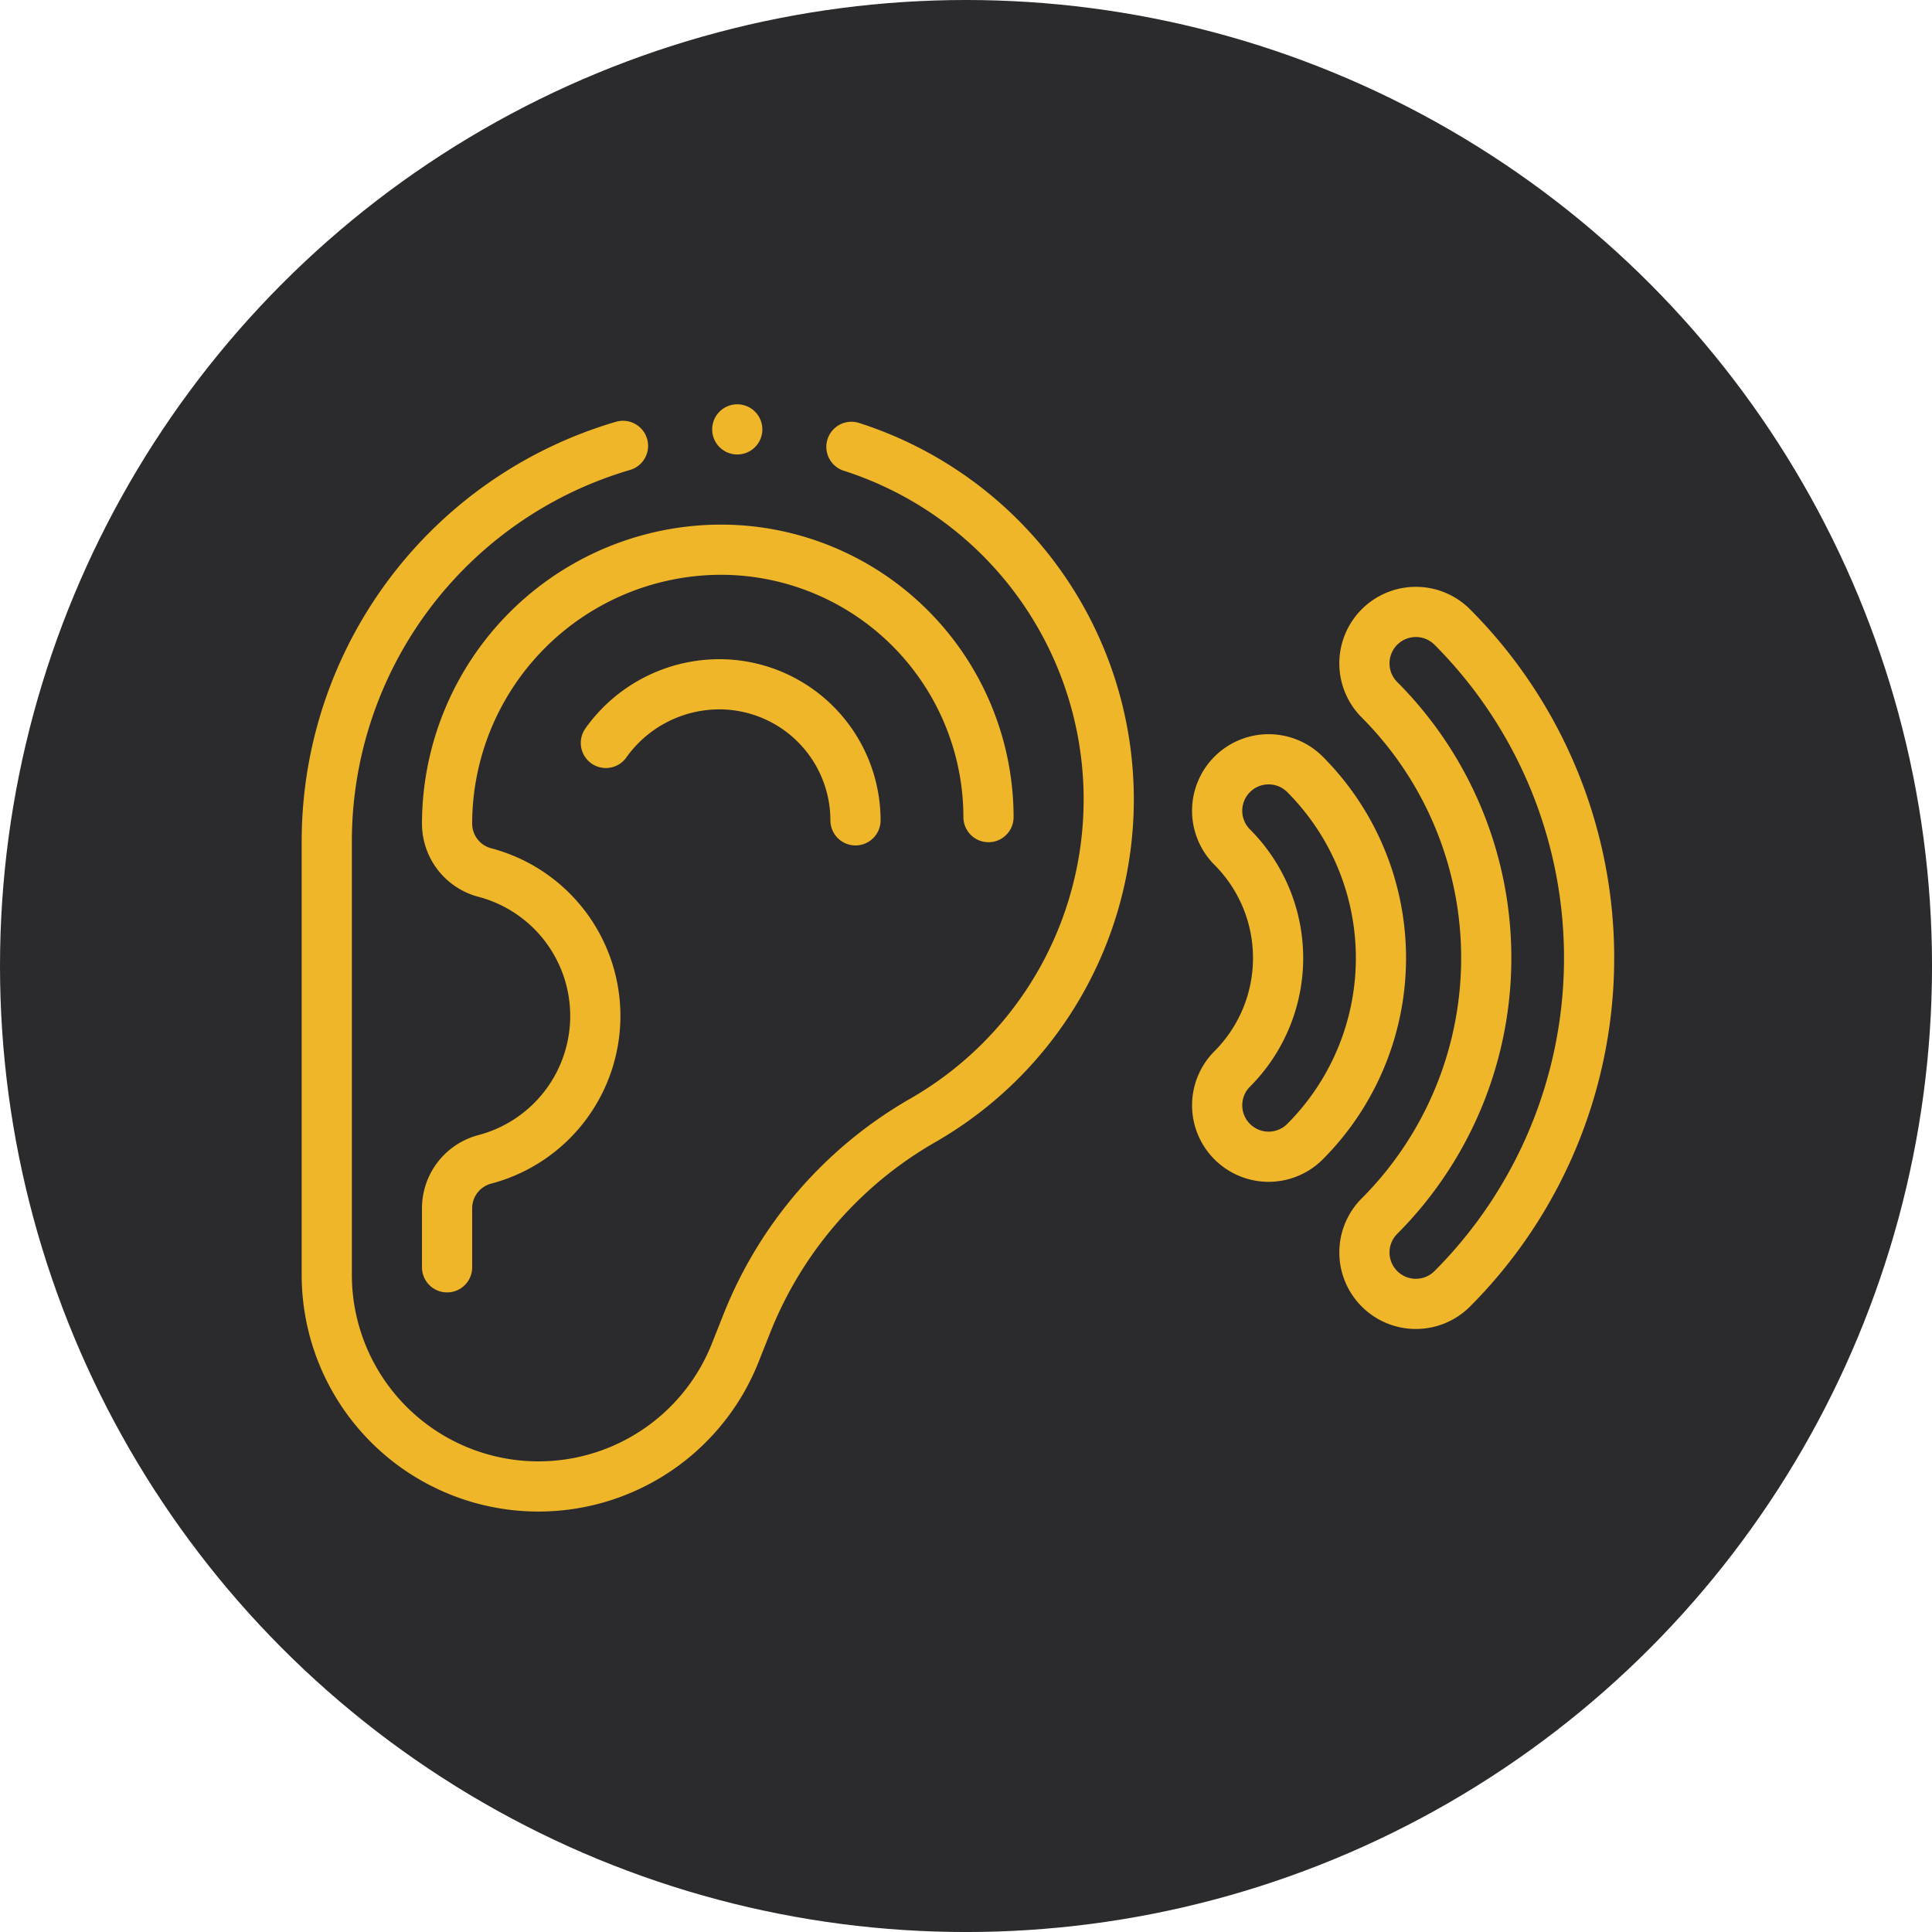 <svg xmlns="http://www.w3.org/2000/svg" xmlns:xlink="http://www.w3.org/1999/xlink" width="76.999" height="76.999" viewBox="0 0 76.999 76.999">
  <defs>
    <clipPath id="clip-path">
      <path id="path3366" d="M0-682.665H52.355v52.355H0Z" transform="translate(0 682.665)" fill="#f0b62a"/>
    </clipPath>
  </defs>
  <g id="Grupo_1063551" data-name="Grupo 1063551" transform="translate(-331 -1539.349)">
    <circle id="Elipse_4724" data-name="Elipse 4724" cx="38.5" cy="38.5" r="38.5" transform="translate(331 1539.349)" fill="#2b2b2d"/>
    <g id="g3360" transform="translate(343 2234.014)">
      <g id="g3362" transform="translate(0 -682.665)">
        <g id="g3364" clip-path="url(#clip-path)">
          <g id="g3370" transform="translate(1.023 5.77)">
            <path id="path3372" d="M-142.136,0a16.427,16.427,0,0,0-11.806,15.762V33.036a8.436,8.436,0,0,0,8.436,8.436h0a8.436,8.436,0,0,0,7.838-5.315l.476-1.2a16.219,16.219,0,0,1,7-8.072h0a14.749,14.749,0,0,0,7.415-12.8h0A14.756,14.756,0,0,0-133.032.039" transform="translate(153.942)" fill="none" stroke="#f0b62a" stroke-linecap="round" stroke-linejoin="round" stroke-miterlimit="10" stroke-width="2"/>
          </g>
          <g id="g3374" transform="translate(12.148 15.273)">
            <path id="path3376" d="M-119.758-65.273a5.428,5.428,0,0,0-5.422-5.422,5.552,5.552,0,0,0-4.526,2.337" transform="translate(129.705 70.694)" fill="none" stroke="#f0b62a" stroke-linecap="round" stroke-linejoin="round" stroke-miterlimit="10" stroke-width="2"/>
          </g>
          <g id="g3378" transform="translate(5.818 9.908)">
            <path id="path3380" d="M0-344.32v-2.364a2.017,2.017,0,0,1,1.517-1.942,5.911,5.911,0,0,0,4.391-5.712,5.911,5.911,0,0,0-4.391-5.712A2.017,2.017,0,0,1,0-361.993V-362a10.933,10.933,0,0,1,10.92-10.92,10.67,10.67,0,0,1,10.658,10.658" transform="translate(0 372.92)" fill="none" stroke="#f0b62a" stroke-linecap="round" stroke-linejoin="round" stroke-miterlimit="10" stroke-width="2"/>
          </g>
          <g id="g3382" transform="translate(36.51 18.258)">
            <path id="path3384" d="M0-166a2.043,2.043,0,0,1,.6-1.449,6.258,6.258,0,0,0,0-8.84,2.05,2.05,0,0,1,0-2.9,2.05,2.05,0,0,1,2.9,0,10.362,10.362,0,0,1,0,14.638,2.05,2.05,0,0,1-2.9,0A2.043,2.043,0,0,1,0-166Z" transform="translate(0 179.793)" fill="none" stroke="#f0b62a" stroke-linecap="round" stroke-linejoin="round" stroke-miterlimit="10" stroke-width="2"/>
          </g>
          <g id="g3386" transform="translate(42.379 12.389)">
            <path id="path3388" d="M0-307.328a2.043,2.043,0,0,1,.6-1.449,14.568,14.568,0,0,0,0-20.578,2.05,2.05,0,0,1,0-2.9,2.05,2.05,0,0,1,2.9,0,18.672,18.672,0,0,1,0,26.376,2.05,2.05,0,0,1-2.9,0A2.043,2.043,0,0,1,0-307.328Z" transform="translate(0 332.855)" fill="none" stroke="#f0b62a" stroke-linecap="round" stroke-linejoin="round" stroke-miterlimit="10" stroke-width="2"/>
          </g>
          <g id="g3390" transform="translate(17.383 5.113)">
            <path id="path3392" d="M0,0H0" fill="none" stroke="#f0b62a" stroke-linecap="round" stroke-linejoin="round" stroke-miterlimit="10" stroke-width="2"/>
          </g>
        </g>
      </g>
    </g>
  </g>
</svg>
